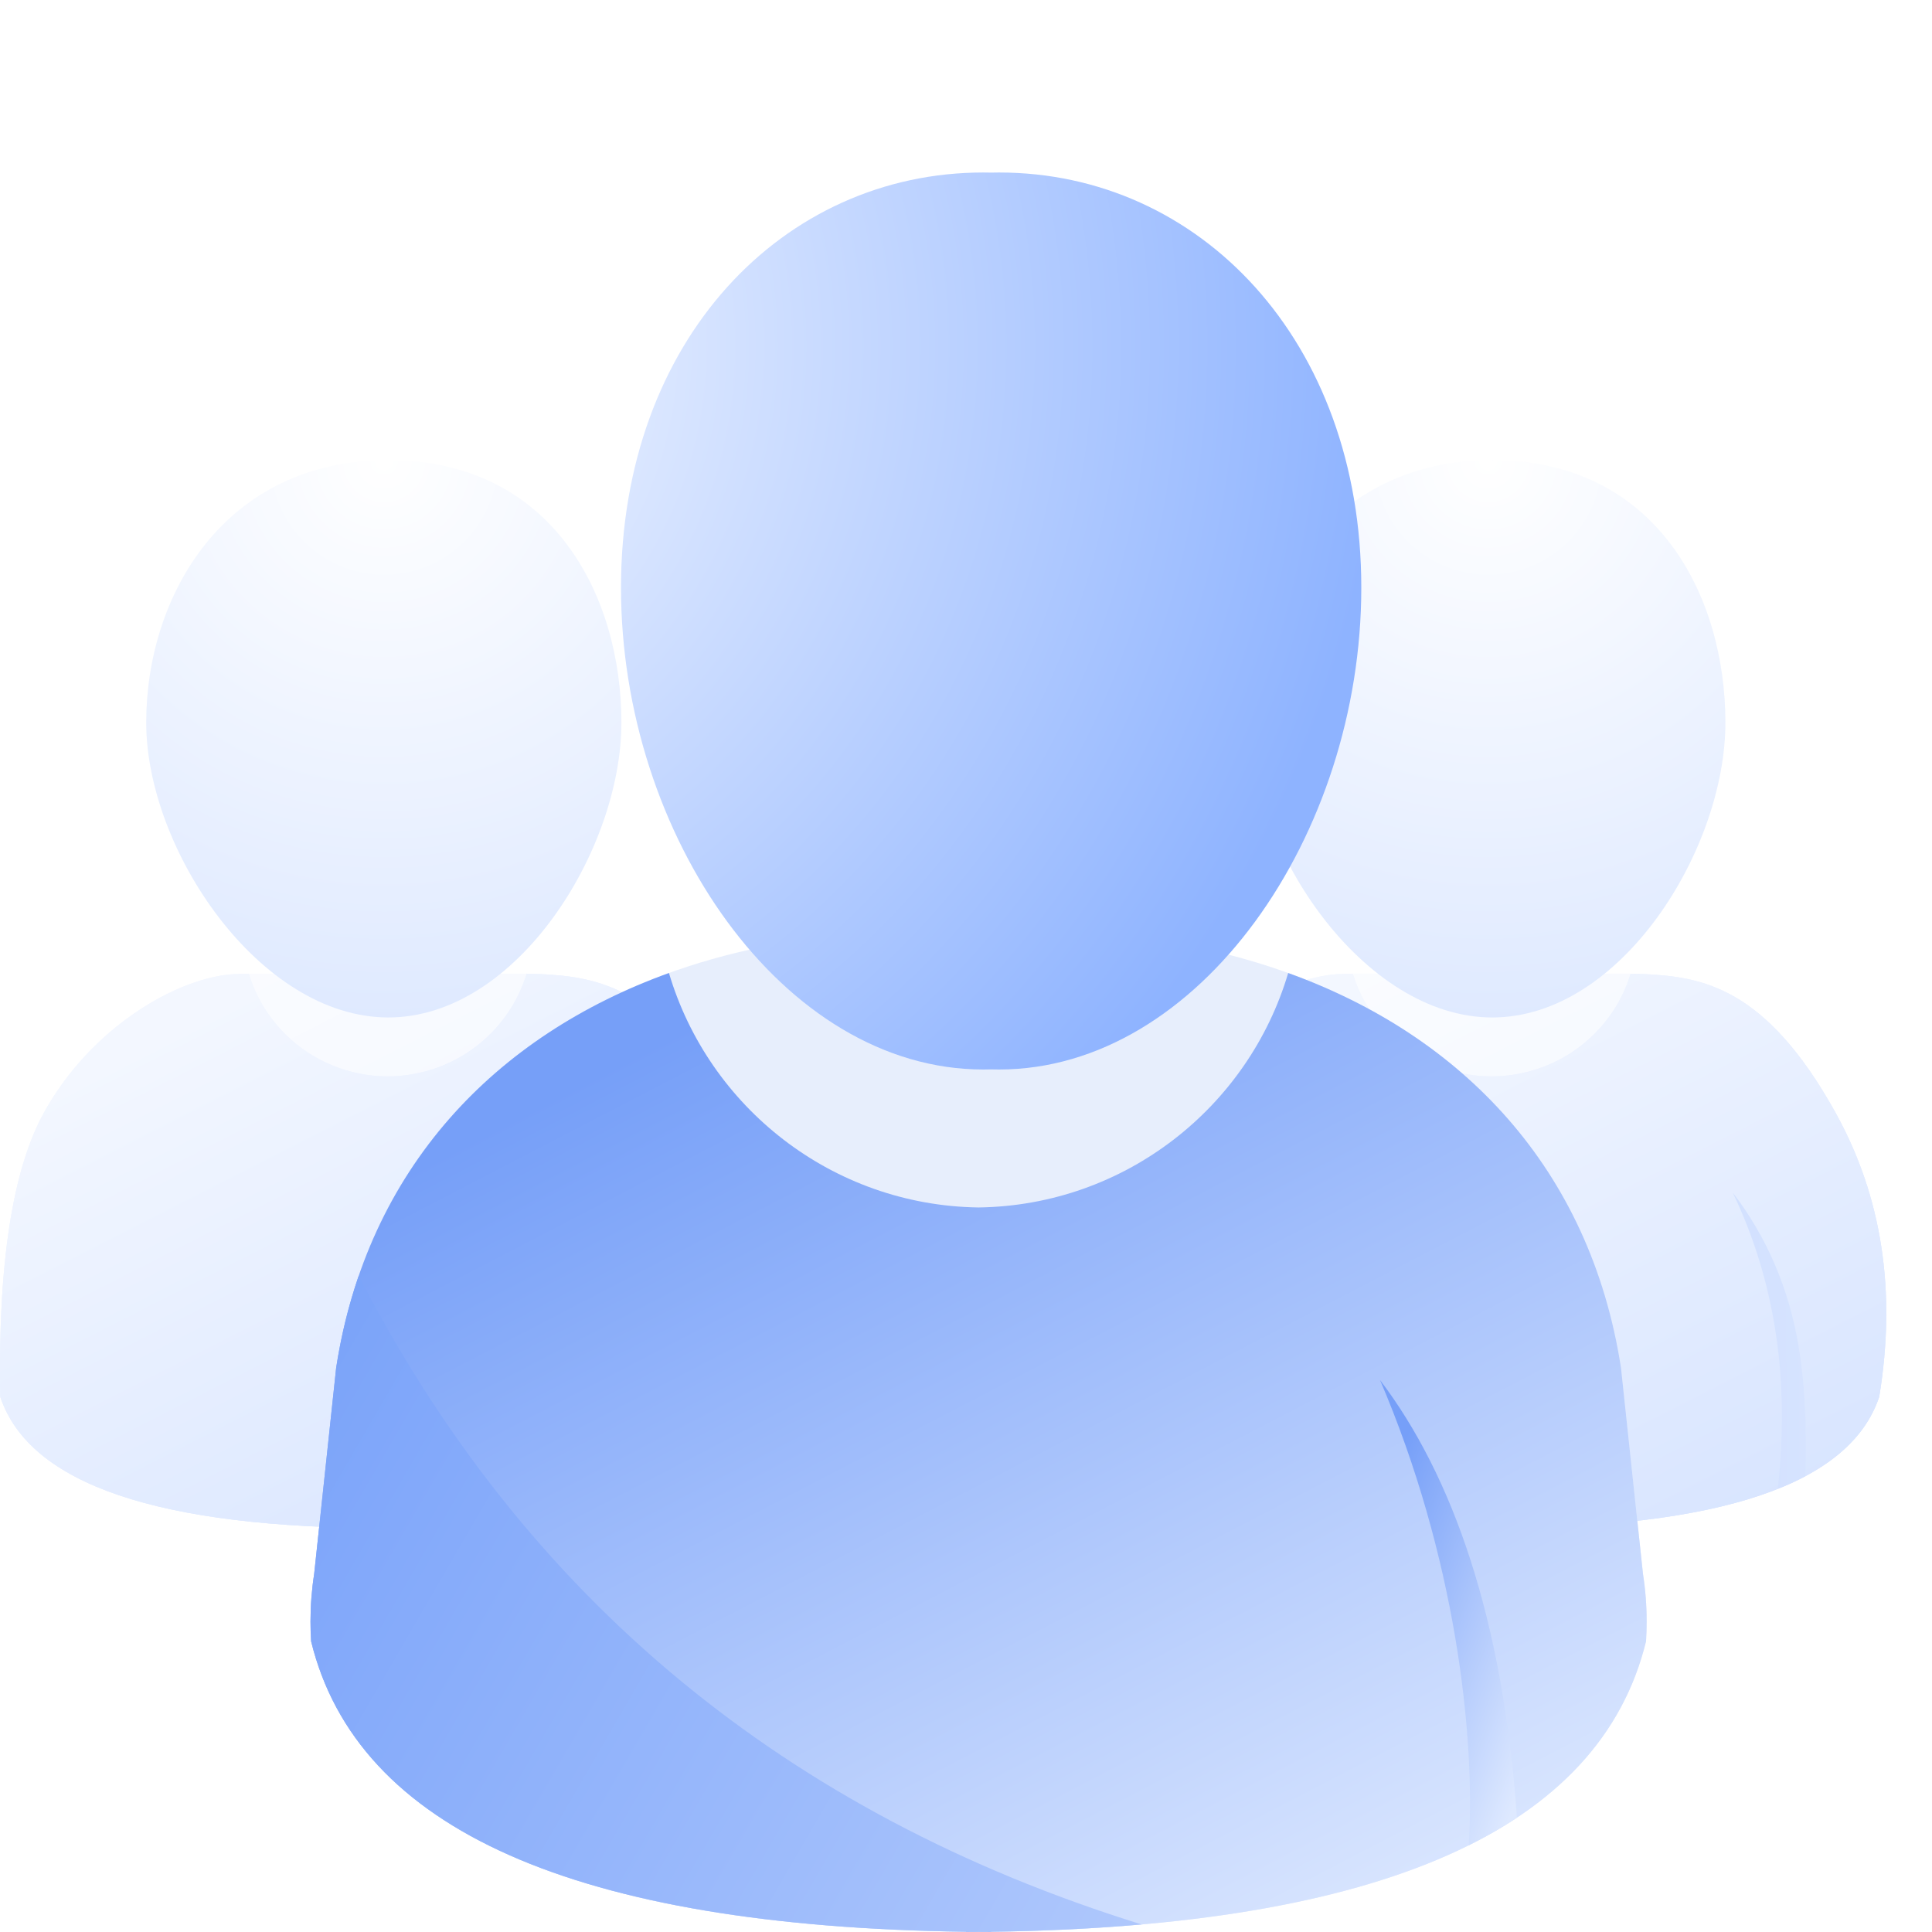 <?xml version="1.0" encoding="UTF-8"?>
<svg width="56px" height="56px" viewBox="0 0 56 56" version="1.1" xmlns="http://www.w3.org/2000/svg" xmlns:xlink="http://www.w3.org/1999/xlink">
    <!-- Generator: Sketch 52.5 (67469) - http://www.bohemiancoding.com/sketch -->
    <title>访客记录图标@2x</title>
    <desc>Created with Sketch.</desc>
    <defs>
        <linearGradient x1="18.407%" y1="12.53%" x2="83.419%" y2="102.255%" id="linearGradient-1">
            <stop stop-color="#DDE8FF" offset="0%"></stop>
            <stop stop-color="#8EB3FF" offset="100%"></stop>
        </linearGradient>
        <linearGradient x1="-89.9%" y1="56.618%" x2="126.038%" y2="50%" id="linearGradient-2">
            <stop stop-color="#74A1FF" offset="0%"></stop>
            <stop stop-color="#8EB3FF" offset="100%"></stop>
        </linearGradient>
        <radialGradient cx="50%" cy="0%" fx="50%" fy="0%" r="146.01%" gradientTransform="translate(0.5,0),scale(1,0.853),rotate(-13.588),translate(-0.5,-0)" id="radialGradient-3">
            <stop stop-color="#FFFFFF" offset="0%"></stop>
            <stop stop-color="#8EB3FF" offset="100%"></stop>
        </radialGradient>
        <linearGradient x1="18.407%" y1="12.53%" x2="83.419%" y2="102.255%" id="linearGradient-4">
            <stop stop-color="#769FF8" offset="0%"></stop>
            <stop stop-color="#DEE9FF" offset="100%"></stop>
        </linearGradient>
        <linearGradient x1="-10.212%" y1="5.47%" x2="114.755%" y2="62.874%" id="linearGradient-5">
            <stop stop-color="#76A0F9" offset="0%"></stop>
            <stop stop-color="#AEC7FC" offset="100%"></stop>
        </linearGradient>
        <radialGradient cx="-42.915%" cy="18.926%" fx="-42.915%" fy="18.926%" r="146.28%" gradientTransform="translate(-0.429,0.189),scale(1,0.825),rotate(-14.019),translate(0.429,-0.189)" id="radialGradient-6">
            <stop stop-color="#FFFFFF" offset="0%"></stop>
            <stop stop-color="#8EB3FF" offset="100%"></stop>
        </radialGradient>
    </defs>
    <g id="访客记录图标" stroke="none" stroke-width="1" fill="none" fill-rule="evenodd">
        <rect id="矩形" fill="#FFFFFF" x="0" y="0" width="56" height="56"></rect>
        <g id="分组">
            <g id="分组-7-copy" opacity="0.354">
                <rect id="矩形" fill="#FFFFFF" x="0" y="0" width="56" height="56"></rect>
                <path d="M11.239,44.293 C4.599,44.293 0.855,43.024 0.007,40.487 C-0.062,36.641 0.362,33.893 1.279,32.241 C2.655,29.763 5.158,28.319 6.813,28.234 C6.9,28.229 7.033,28.226 7.212,28.223 L15.265,28.223 C15.444,28.226 15.577,28.229 15.665,28.234 C17.319,28.319 19.172,28.592 21.198,32.241 C22.549,34.673 22.973,37.422 22.47,40.487 C21.622,43.024 17.878,44.293 11.239,44.293 Z" id="路径" fill="url(#linearGradient-1)" opacity="0.447"></path>
                <path d="M11.239,44.293 C4.599,44.293 0.855,43.024 0.007,40.487 C-0.062,36.641 0.362,33.893 1.279,32.241 C2.655,29.763 5.158,28.319 6.813,28.234 C6.9,28.229 7.033,28.226 7.212,28.223 C7.89,30.442 10.242,31.692 12.466,31.016 C13.807,30.608 14.856,29.561 15.265,28.223 C15.444,28.226 15.577,28.229 15.665,28.234 C17.319,28.319 19.172,28.592 21.198,32.241 C22.549,34.673 22.973,37.422 22.47,40.487 C21.622,43.024 17.878,44.293 11.239,44.293 Z" id="路径" fill="url(#linearGradient-1)"></path>
                <path d="M11.239,44.293 C4.599,44.293 0.855,43.024 0.007,40.487 C-0.062,36.641 0.362,33.893 1.279,32.241 C2.655,29.763 5.158,28.319 6.813,28.234 C6.9,28.229 7.033,28.226 7.212,28.223 C7.89,30.442 10.242,31.692 12.466,31.016 C13.807,30.608 14.856,29.561 15.265,28.223 C15.444,28.226 15.577,28.229 15.665,28.234 C17.319,28.319 19.172,28.592 21.198,32.241 C22.549,34.673 22.973,37.422 22.47,40.487 C21.622,43.024 17.878,44.293 11.239,44.293 Z" id="合并形状" fill="url(#linearGradient-1)"></path>
                <path d="M20.332,42.786 C20.084,42.918 19.816,43.042 19.529,43.156 C19.885,39.986 19.45,37.123 18.224,34.567 C19.212,35.857 19.847,37.337 20.131,39.007 C20.308,40.042 20.375,41.301 20.332,42.786 Z" id="路径" fill="url(#linearGradient-2)"></path>
                <path d="M11.255,29.492 C14.987,29.492 18.012,24.622 18.012,20.944 C18.012,17.265 16.012,13.336 11.255,13.336 C6.498,13.336 4.238,17.265 4.238,20.944 C4.238,24.622 7.523,29.492 11.255,29.492 Z" id="椭圆形" fill="url(#radialGradient-3)"></path>
            </g>
            <g id="分组-7-copy" opacity="0.354" transform="translate(32, 13)">
                <path d="M11.239,31.293 C4.599,31.293 0.855,30.024 0.007,27.487 C-0.062,23.641 0.362,20.893 1.279,19.241 C2.655,16.763 5.158,15.319 6.813,15.234 C6.9,15.229 7.033,15.226 7.212,15.223 L15.265,15.223 C15.444,15.226 15.577,15.229 15.665,15.234 C17.319,15.319 19.172,15.592 21.198,19.241 C22.549,21.673 22.973,24.422 22.47,27.487 C21.622,30.024 17.878,31.293 11.239,31.293 Z" id="路径" fill="url(#linearGradient-1)" opacity="0.447"></path>
                <path d="M11.239,31.293 C4.599,31.293 0.855,30.024 0.007,27.487 C-0.062,23.641 0.362,20.893 1.279,19.241 C2.655,16.763 5.158,15.319 6.813,15.234 C6.9,15.229 7.033,15.226 7.212,15.223 C7.89,17.442 10.242,18.692 12.466,18.016 C13.807,17.608 14.856,16.561 15.265,15.223 C15.444,15.226 15.577,15.229 15.665,15.234 C17.319,15.319 19.172,15.592 21.198,19.241 C22.549,21.673 22.973,24.422 22.47,27.487 C21.622,30.024 17.878,31.293 11.239,31.293 Z" id="路径" fill="url(#linearGradient-1)"></path>
                <path d="M11.239,31.293 C4.599,31.293 0.855,30.024 0.007,27.487 C-0.062,23.641 0.362,20.893 1.279,19.241 C2.655,16.763 5.158,15.319 6.813,15.234 C6.9,15.229 7.033,15.226 7.212,15.223 C7.89,17.442 10.242,18.692 12.466,18.016 C13.807,17.608 14.856,16.561 15.265,15.223 C15.444,15.226 15.577,15.229 15.665,15.234 C17.319,15.319 19.172,15.592 21.198,19.241 C22.549,21.673 22.973,24.422 22.47,27.487 C21.622,30.024 17.878,31.293 11.239,31.293 Z" id="合并形状" fill="url(#linearGradient-1)"></path>
                <path d="M20.332,29.786 C20.084,29.918 19.816,30.042 19.529,30.156 C19.885,26.986 19.45,24.123 18.224,21.567 C19.212,22.857 19.847,24.337 20.131,26.007 C20.308,27.042 20.375,28.301 20.332,29.786 Z" id="路径" fill="url(#linearGradient-2)"></path>
                <path d="M11.255,16.492 C14.987,16.492 18.012,11.622 18.012,7.944 C18.012,4.265 16.012,0.336 11.255,0.336 C6.498,0.336 4.238,4.265 4.238,7.944 C4.238,11.622 7.523,16.492 11.255,16.492 Z" id="椭圆形" fill="url(#radialGradient-3)"></path>
            </g>
            <g id="分组-17" transform="translate(9, 5)">
                <path d="M19.365,50.997 C19.244,50.998 19.122,50.999 19,51 L19,50.993 C7.681,50.839 1.354,48.033 0.018,42.575 C0.006,42.385 0,42.193 0,42 C0,41.539 0.035,41.08 0.106,40.624 L0.744,34.645 C2.034,26.301 9.216,22 17.659,22 L21.07,22 C29.513,22 36.695,26.301 37.985,34.645 L38.623,40.624 C38.694,41.08 38.729,41.539 38.729,42 C38.729,42.193 38.723,42.385 38.711,42.575 C37.375,48.033 31.048,50.839 19.729,50.993 L19.729,51 C19.607,50.999 19.485,50.998 19.365,50.997 Z" id="路径" fill="#E7EEFC"></path>
                <path d="M19.365,50.997 C19.244,50.998 19.122,50.999 19,51 L19,50.993 C7.681,50.839 1.354,48.033 0.018,42.575 C0.006,42.385 0,42.193 0,42 C0,41.539 0.035,41.08 0.106,40.624 L0.744,34.645 C1.639,28.856 5.37,25.013 10.39,23.203 C11.542,27.091 15.116,29.94 19.365,29.999 C23.613,29.94 27.187,27.091 28.339,23.203 C33.359,25.013 37.09,28.856 37.985,34.645 L38.623,40.624 C38.694,41.08 38.729,41.539 38.729,42 C38.729,42.193 38.723,42.385 38.711,42.575 C37.375,48.033 31.048,50.839 19.729,50.993 L19.729,51 C19.607,50.999 19.485,50.998 19.365,50.997 Z" id="路径" fill="url(#linearGradient-4)"></path>
                <path d="M34.969,47.686 C34.538,47.972 34.072,48.239 33.571,48.488 C33.776,45.314 33.18,40.086 31,35 C33.108,37.776 34.564,41.913 34.969,47.686 Z" id="路径" fill="url(#linearGradient-4)"></path>
                <path d="M1.398,31.978 C6.207,41.307 13.771,47.575 24.091,50.781 C22.73,50.902 21.276,50.972 19.729,50.993 L19.729,51 C19.607,50.999 19.485,50.998 19.365,50.997 C19.244,50.998 19.122,50.999 19,51 L19,50.993 C7.681,50.839 1.354,48.033 0.018,42.575 C0.006,42.385 -5.68434189e-14,42.193 -5.68434189e-14,42 C-5.68434189e-14,41.539 0.035,41.08 0.106,40.624 L0.744,34.645 C0.889,33.704 1.109,32.816 1.398,31.978 Z" id="路径" fill="url(#linearGradient-5)"></path>
                <path d="M19.958,0 C25.757,0 30.458,4.854 30.458,12.034 C30.458,19.213 25.757,26 19.958,26 C19.881,26 19.805,25.999 19.729,25.997 C19.653,25.999 19.577,26 19.5,26 C13.701,26 9,19.213 9,12.034 C9,4.854 13.701,0 19.5,0 C19.577,0 19.653,0.001 19.729,0.003 C19.805,0.001 19.881,0 19.958,0 Z" id="路径" fill="url(#radialGradient-6)"></path>
            </g>
        </g>
    </g>
</svg>
